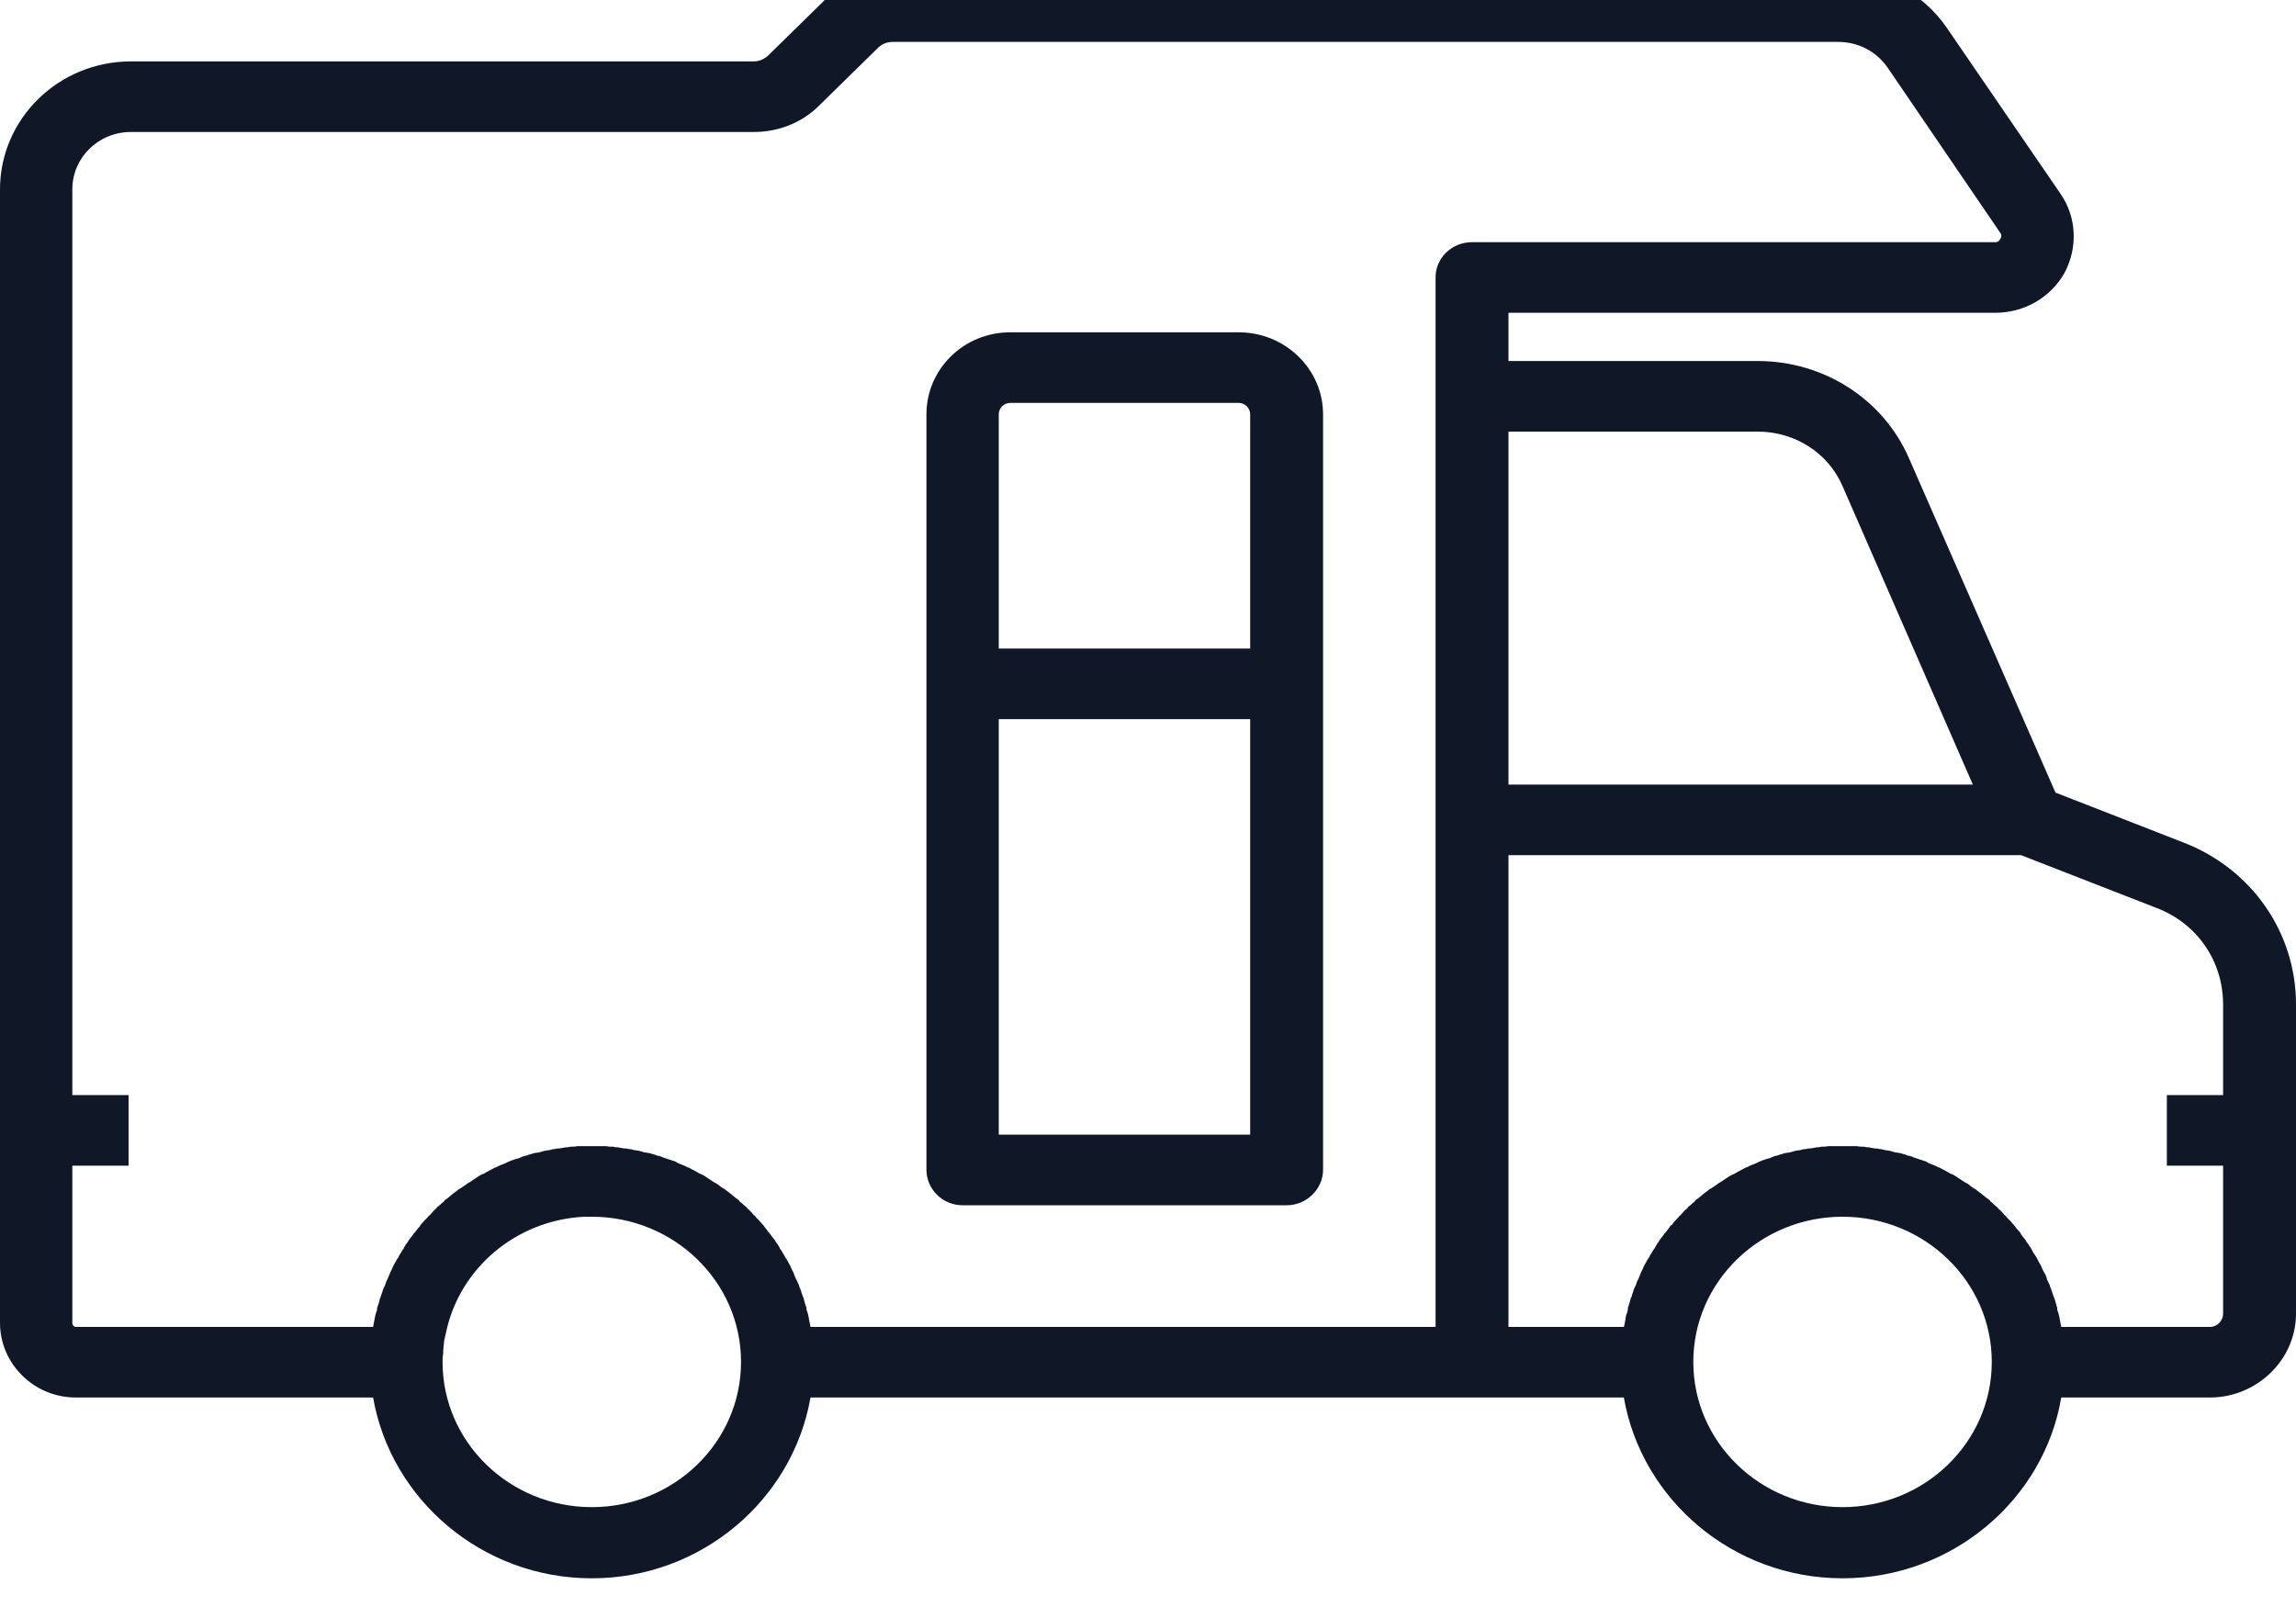 <svg width="40" height="28" viewBox="0 0 40 28" fill="none" xmlns="http://www.w3.org/2000/svg" xmlns:xlink="http://www.w3.org/1999/xlink">
	<desc>
			Created with Pixso.
	</desc>
	<defs/>
	<path id="Vector" d="M2.28 1.07L13.13 1.07C13.23 1.07 13.31 1.03 13.38 0.97L14.42 -0.05C14.72 -0.34 15.13 -0.5 15.56 -0.5L32.02 -0.5C32.79 -0.5 33.5 -0.13 33.92 0.49L35.9 3.38C36.18 3.79 36.2 4.31 35.97 4.75C35.73 5.18 35.27 5.45 34.76 5.45L26.28 5.45L26.28 6.29L30.62 6.29C31.77 6.29 32.81 6.95 33.26 7.99L35.81 13.81L38.04 14.68C39.23 15.14 40 16.25 40 17.5L40 22.89C40 23.69 39.32 24.35 38.5 24.35L35.91 24.35C35.61 26.13 34.01 27.5 32.1 27.5C30.19 27.5 28.6 26.13 28.29 24.35L14.12 24.35C13.81 26.13 12.22 27.5 10.31 27.5C8.4 27.5 6.81 26.13 6.5 24.35L1.32 24.35C0.59 24.35 0 23.76 0 23.05L0 3.3C0 2.07 1.02 1.07 2.28 1.07ZM32.1 26.26C33.53 26.26 34.7 25.13 34.7 23.73C34.7 22.33 33.53 21.2 32.1 21.2C30.67 21.2 29.5 22.33 29.5 23.73C29.5 25.13 30.67 26.26 32.1 26.26ZM26.28 23.12L28.29 23.12C28.3 23.08 28.31 23.05 28.31 23.02C28.32 23 28.32 22.98 28.32 22.96C28.33 22.91 28.35 22.87 28.36 22.82C28.36 22.81 28.36 22.8 28.36 22.79C28.38 22.73 28.4 22.67 28.41 22.62C28.42 22.6 28.43 22.59 28.43 22.57C28.44 22.53 28.46 22.49 28.47 22.45C28.48 22.43 28.49 22.41 28.5 22.39C28.51 22.36 28.52 22.32 28.54 22.29C28.55 22.27 28.56 22.24 28.57 22.22C28.58 22.19 28.59 22.16 28.61 22.13C28.62 22.11 28.63 22.08 28.64 22.06C28.66 22.03 28.67 22 28.69 21.97C28.7 21.95 28.71 21.93 28.73 21.91C28.74 21.88 28.76 21.85 28.78 21.82C28.79 21.8 28.8 21.78 28.82 21.76C28.84 21.73 28.85 21.7 28.87 21.67C28.89 21.65 28.9 21.63 28.91 21.61C28.93 21.58 28.96 21.55 28.98 21.52C28.99 21.5 29 21.49 29.02 21.47C29.05 21.43 29.08 21.39 29.11 21.35C29.12 21.35 29.12 21.34 29.13 21.34C29.16 21.29 29.2 21.25 29.24 21.21C29.25 21.19 29.27 21.18 29.28 21.17C29.31 21.14 29.33 21.11 29.36 21.08C29.38 21.07 29.4 21.05 29.41 21.03C29.44 21.01 29.46 20.99 29.49 20.96C29.51 20.95 29.53 20.93 29.54 20.91C29.57 20.89 29.6 20.87 29.62 20.85L29.68 20.8C29.71 20.78 29.73 20.76 29.76 20.74C29.78 20.72 29.8 20.71 29.82 20.7C29.85 20.68 29.88 20.66 29.91 20.64C29.93 20.62 29.95 20.61 29.97 20.6C30 20.58 30.03 20.56 30.06 20.54C30.08 20.53 30.1 20.51 30.12 20.5C30.15 20.48 30.19 20.46 30.22 20.45C30.24 20.44 30.25 20.43 30.27 20.42C30.32 20.39 30.37 20.37 30.42 20.34C30.42 20.34 30.43 20.34 30.43 20.34C30.48 20.31 30.54 20.29 30.59 20.27C30.61 20.26 30.63 20.25 30.65 20.24C30.68 20.23 30.72 20.21 30.76 20.2C30.78 20.19 30.8 20.19 30.83 20.18C30.86 20.17 30.89 20.15 30.93 20.14C30.95 20.14 30.98 20.13 31 20.12C31.04 20.11 31.07 20.1 31.1 20.09C31.13 20.09 31.15 20.08 31.18 20.08C31.21 20.07 31.25 20.06 31.28 20.05C31.31 20.05 31.33 20.04 31.36 20.04C31.39 20.03 31.43 20.02 31.47 20.02C31.49 20.01 31.52 20.01 31.54 20.01C31.58 20 31.62 20 31.65 19.99C31.68 19.99 31.7 19.99 31.73 19.98C31.77 19.98 31.81 19.98 31.85 19.97C31.87 19.97 31.89 19.97 31.91 19.97C31.97 19.97 32.04 19.97 32.1 19.97C32.16 19.97 32.23 19.97 32.29 19.97C32.31 19.97 32.33 19.97 32.35 19.97C32.39 19.98 32.44 19.98 32.48 19.98C32.5 19.99 32.53 19.99 32.55 19.99C32.59 20 32.62 20 32.66 20.01C32.69 20.01 32.71 20.01 32.74 20.02C32.77 20.02 32.81 20.03 32.84 20.04C32.87 20.04 32.89 20.05 32.92 20.05C32.95 20.06 32.99 20.07 33.02 20.08C33.05 20.08 33.07 20.09 33.1 20.09C33.13 20.1 33.17 20.11 33.2 20.12C33.22 20.13 33.25 20.14 33.27 20.14C33.31 20.15 33.34 20.17 33.38 20.18C33.4 20.19 33.42 20.19 33.44 20.2C33.48 20.21 33.52 20.23 33.56 20.24C33.57 20.25 33.59 20.26 33.61 20.27C33.66 20.29 33.72 20.31 33.77 20.34C33.78 20.34 33.78 20.34 33.78 20.34C33.83 20.37 33.88 20.39 33.93 20.42C33.95 20.43 33.96 20.44 33.98 20.45C34.02 20.46 34.05 20.48 34.08 20.5C34.1 20.51 34.12 20.53 34.14 20.54C34.17 20.56 34.2 20.58 34.23 20.6C34.25 20.61 34.28 20.62 34.3 20.64C34.32 20.66 34.35 20.68 34.38 20.7C34.4 20.71 34.42 20.72 34.44 20.74C34.47 20.76 34.49 20.78 34.52 20.8L34.58 20.85C34.61 20.87 34.63 20.89 34.66 20.91C34.68 20.93 34.69 20.95 34.71 20.96C34.74 20.99 34.76 21.01 34.79 21.03C34.81 21.05 34.82 21.07 34.84 21.08C34.87 21.11 34.9 21.14 34.92 21.17C34.94 21.18 34.95 21.19 34.96 21.21C35 21.25 35.04 21.29 35.08 21.34C35.08 21.34 35.09 21.35 35.09 21.35C35.12 21.39 35.15 21.43 35.19 21.47C35.2 21.49 35.21 21.5 35.22 21.52C35.24 21.55 35.27 21.58 35.29 21.61C35.3 21.63 35.31 21.65 35.33 21.67C35.35 21.7 35.37 21.73 35.39 21.76C35.4 21.78 35.41 21.8 35.42 21.82C35.44 21.85 35.46 21.88 35.48 21.91C35.49 21.93 35.5 21.95 35.51 21.97C35.53 22 35.54 22.03 35.56 22.06C35.57 22.08 35.58 22.11 35.59 22.13C35.61 22.16 35.62 22.19 35.64 22.22C35.65 22.24 35.66 22.27 35.66 22.29C35.68 22.32 35.69 22.36 35.71 22.39C35.71 22.41 35.72 22.43 35.73 22.45C35.74 22.49 35.76 22.53 35.77 22.57C35.78 22.59 35.78 22.6 35.79 22.62C35.81 22.67 35.82 22.73 35.84 22.79C35.84 22.8 35.84 22.81 35.84 22.82C35.86 22.87 35.87 22.91 35.88 22.96C35.88 22.98 35.89 23 35.89 23.02C35.9 23.05 35.9 23.08 35.91 23.12L38.5 23.12C38.63 23.12 38.73 23.01 38.73 22.89L38.73 20.31L37.75 20.31L37.75 19.08L38.73 19.08L38.73 17.5C38.73 16.75 38.28 16.09 37.57 15.82L35.21 14.9L26.28 14.9L26.28 23.12ZM26.28 13.67L34.37 13.67L32.1 8.47C31.85 7.89 31.27 7.52 30.62 7.52L26.28 7.52L26.28 13.67ZM10.31 26.26C11.74 26.26 12.91 25.13 12.91 23.73C12.91 22.33 11.74 21.2 10.31 21.2C10.27 21.2 10.22 21.2 10.18 21.2C8.98 21.26 8 22.11 7.77 23.22C7.76 23.26 7.75 23.3 7.74 23.35C7.73 23.43 7.72 23.51 7.72 23.6C7.71 23.64 7.71 23.69 7.71 23.73C7.71 25.13 8.88 26.26 10.31 26.26ZM1.26 19.08L2.24 19.08L2.24 20.31L1.26 20.31L1.26 23.05C1.26 23.09 1.29 23.12 1.32 23.12L6.5 23.12C6.51 23.08 6.51 23.05 6.52 23.02C6.52 23 6.53 22.98 6.53 22.96C6.54 22.91 6.55 22.87 6.57 22.82C6.57 22.81 6.57 22.8 6.57 22.79C6.59 22.73 6.61 22.68 6.62 22.62C6.63 22.6 6.64 22.58 6.64 22.57C6.65 22.53 6.67 22.49 6.68 22.45C6.69 22.43 6.7 22.41 6.71 22.39C6.72 22.36 6.73 22.32 6.75 22.29C6.76 22.27 6.77 22.24 6.78 22.22C6.79 22.19 6.8 22.16 6.82 22.13C6.83 22.11 6.84 22.08 6.85 22.06C6.87 22.03 6.88 22 6.9 21.97C6.91 21.95 6.92 21.93 6.94 21.91C6.95 21.88 6.97 21.85 6.99 21.82C7 21.8 7.01 21.78 7.03 21.76C7.04 21.73 7.06 21.7 7.08 21.67C7.1 21.65 7.11 21.63 7.12 21.61C7.14 21.58 7.17 21.55 7.19 21.52C7.2 21.5 7.21 21.49 7.23 21.47C7.26 21.43 7.29 21.39 7.32 21.36C7.32 21.35 7.33 21.34 7.33 21.34C7.37 21.29 7.41 21.25 7.45 21.21C7.46 21.19 7.48 21.18 7.49 21.17C7.52 21.14 7.54 21.11 7.57 21.08C7.59 21.07 7.6 21.05 7.62 21.03C7.65 21.01 7.67 20.99 7.7 20.96C7.72 20.95 7.74 20.93 7.75 20.91C7.78 20.89 7.81 20.87 7.83 20.85C7.85 20.83 7.87 20.82 7.89 20.8C7.92 20.78 7.94 20.76 7.97 20.74C7.99 20.72 8.01 20.71 8.03 20.7C8.06 20.68 8.09 20.66 8.12 20.64C8.14 20.62 8.16 20.61 8.18 20.6C8.21 20.58 8.24 20.56 8.27 20.54C8.29 20.53 8.31 20.51 8.33 20.5C8.36 20.48 8.39 20.46 8.43 20.45C8.45 20.44 8.46 20.43 8.48 20.42C8.53 20.39 8.58 20.37 8.63 20.34C8.63 20.34 8.64 20.34 8.64 20.34C8.69 20.31 8.75 20.29 8.8 20.27C8.82 20.26 8.84 20.25 8.86 20.24C8.89 20.23 8.93 20.21 8.97 20.2C8.99 20.19 9.01 20.19 9.04 20.18C9.07 20.17 9.1 20.15 9.14 20.14C9.16 20.14 9.19 20.13 9.21 20.12C9.25 20.11 9.28 20.1 9.31 20.09C9.34 20.09 9.36 20.08 9.39 20.08C9.42 20.07 9.46 20.06 9.49 20.05C9.52 20.05 9.54 20.04 9.57 20.04C9.6 20.03 9.64 20.02 9.67 20.02C9.7 20.01 9.72 20.01 9.75 20.01C9.79 20 9.82 20 9.86 19.99C9.89 19.99 9.91 19.99 9.93 19.98C9.98 19.98 10.02 19.98 10.06 19.97C10.08 19.97 10.1 19.97 10.12 19.97C10.18 19.97 10.25 19.97 10.31 19.97C10.37 19.97 10.44 19.97 10.5 19.97C10.52 19.97 10.54 19.97 10.56 19.97C10.6 19.98 10.64 19.98 10.69 19.98C10.71 19.99 10.73 19.99 10.76 19.99C10.8 20 10.83 20 10.87 20.01C10.9 20.01 10.92 20.01 10.95 20.02C10.98 20.02 11.02 20.03 11.05 20.04C11.08 20.04 11.1 20.05 11.13 20.05C11.16 20.06 11.2 20.07 11.23 20.08C11.26 20.08 11.28 20.09 11.31 20.09C11.34 20.1 11.38 20.11 11.41 20.12C11.43 20.13 11.46 20.14 11.48 20.14C11.52 20.15 11.55 20.17 11.59 20.18C11.61 20.19 11.63 20.19 11.65 20.2C11.69 20.21 11.73 20.23 11.77 20.24C11.78 20.25 11.8 20.26 11.82 20.27C11.87 20.29 11.93 20.31 11.98 20.34C11.99 20.34 11.99 20.34 11.99 20.34C12.04 20.37 12.09 20.39 12.14 20.42C12.16 20.43 12.17 20.44 12.19 20.45C12.23 20.46 12.26 20.48 12.29 20.5C12.31 20.51 12.33 20.53 12.35 20.54C12.38 20.56 12.41 20.58 12.44 20.6C12.46 20.61 12.48 20.62 12.51 20.64C12.53 20.66 12.56 20.68 12.59 20.7C12.61 20.71 12.63 20.72 12.65 20.74C12.68 20.76 12.7 20.78 12.73 20.8C12.75 20.82 12.77 20.83 12.79 20.85C12.81 20.87 12.84 20.89 12.87 20.91C12.88 20.93 12.9 20.95 12.92 20.96C12.95 20.99 12.97 21.01 13 21.03C13.02 21.05 13.03 21.07 13.05 21.08C13.08 21.11 13.11 21.14 13.13 21.17C13.15 21.18 13.16 21.19 13.17 21.21C13.21 21.25 13.25 21.29 13.29 21.34C13.29 21.34 13.3 21.35 13.3 21.35C13.33 21.39 13.36 21.43 13.39 21.47C13.41 21.49 13.42 21.5 13.43 21.52C13.45 21.55 13.48 21.58 13.5 21.61C13.51 21.63 13.52 21.65 13.54 21.67C13.56 21.7 13.58 21.73 13.59 21.76C13.61 21.78 13.62 21.8 13.63 21.82C13.65 21.85 13.67 21.88 13.68 21.91C13.7 21.93 13.71 21.95 13.72 21.97C13.74 22 13.75 22.03 13.77 22.06C13.78 22.08 13.79 22.11 13.8 22.13C13.82 22.16 13.83 22.19 13.84 22.22C13.85 22.24 13.86 22.27 13.87 22.29C13.89 22.32 13.9 22.36 13.92 22.39C13.92 22.41 13.93 22.43 13.94 22.45C13.95 22.49 13.97 22.53 13.98 22.57C13.99 22.59 13.99 22.6 14 22.62C14.01 22.67 14.03 22.73 14.05 22.79C14.05 22.8 14.05 22.81 14.05 22.82C14.07 22.86 14.08 22.91 14.09 22.96C14.09 22.98 14.1 23 14.1 23.02C14.11 23.05 14.11 23.08 14.12 23.12L25.01 23.12L25.01 4.83C25.01 4.49 25.3 4.22 25.64 4.22L34.76 4.22C34.78 4.22 34.82 4.22 34.85 4.16C34.88 4.11 34.86 4.07 34.85 4.06L32.88 1.17C32.68 0.89 32.37 0.73 32.02 0.73L15.56 0.73C15.46 0.73 15.38 0.76 15.31 0.82L14.27 1.84C13.97 2.14 13.56 2.3 13.13 2.3L2.28 2.3C1.71 2.3 1.26 2.75 1.26 3.3L1.26 19.08Z" fill="#101828" fill-opacity="1" fill-rule="nonzero"/>
	<path id="Vector" d="M17.6 5.79L21.58 5.79C22.39 5.79 23.05 6.43 23.05 7.22L23.05 20.38C23.05 20.72 22.76 21 22.42 21L16.77 21C16.42 21 16.14 20.72 16.14 20.38L16.14 7.22C16.14 6.43 16.79 5.79 17.6 5.79ZM17.4 19.77L21.78 19.77L21.78 12.53L17.4 12.53L17.4 19.77ZM17.4 11.3L21.78 11.3L21.78 7.22C21.78 7.11 21.69 7.02 21.58 7.02L17.6 7.02C17.49 7.02 17.4 7.11 17.4 7.22L17.4 11.3Z" fill="#101828" fill-opacity="1" fill-rule="nonzero"/>
</svg>

